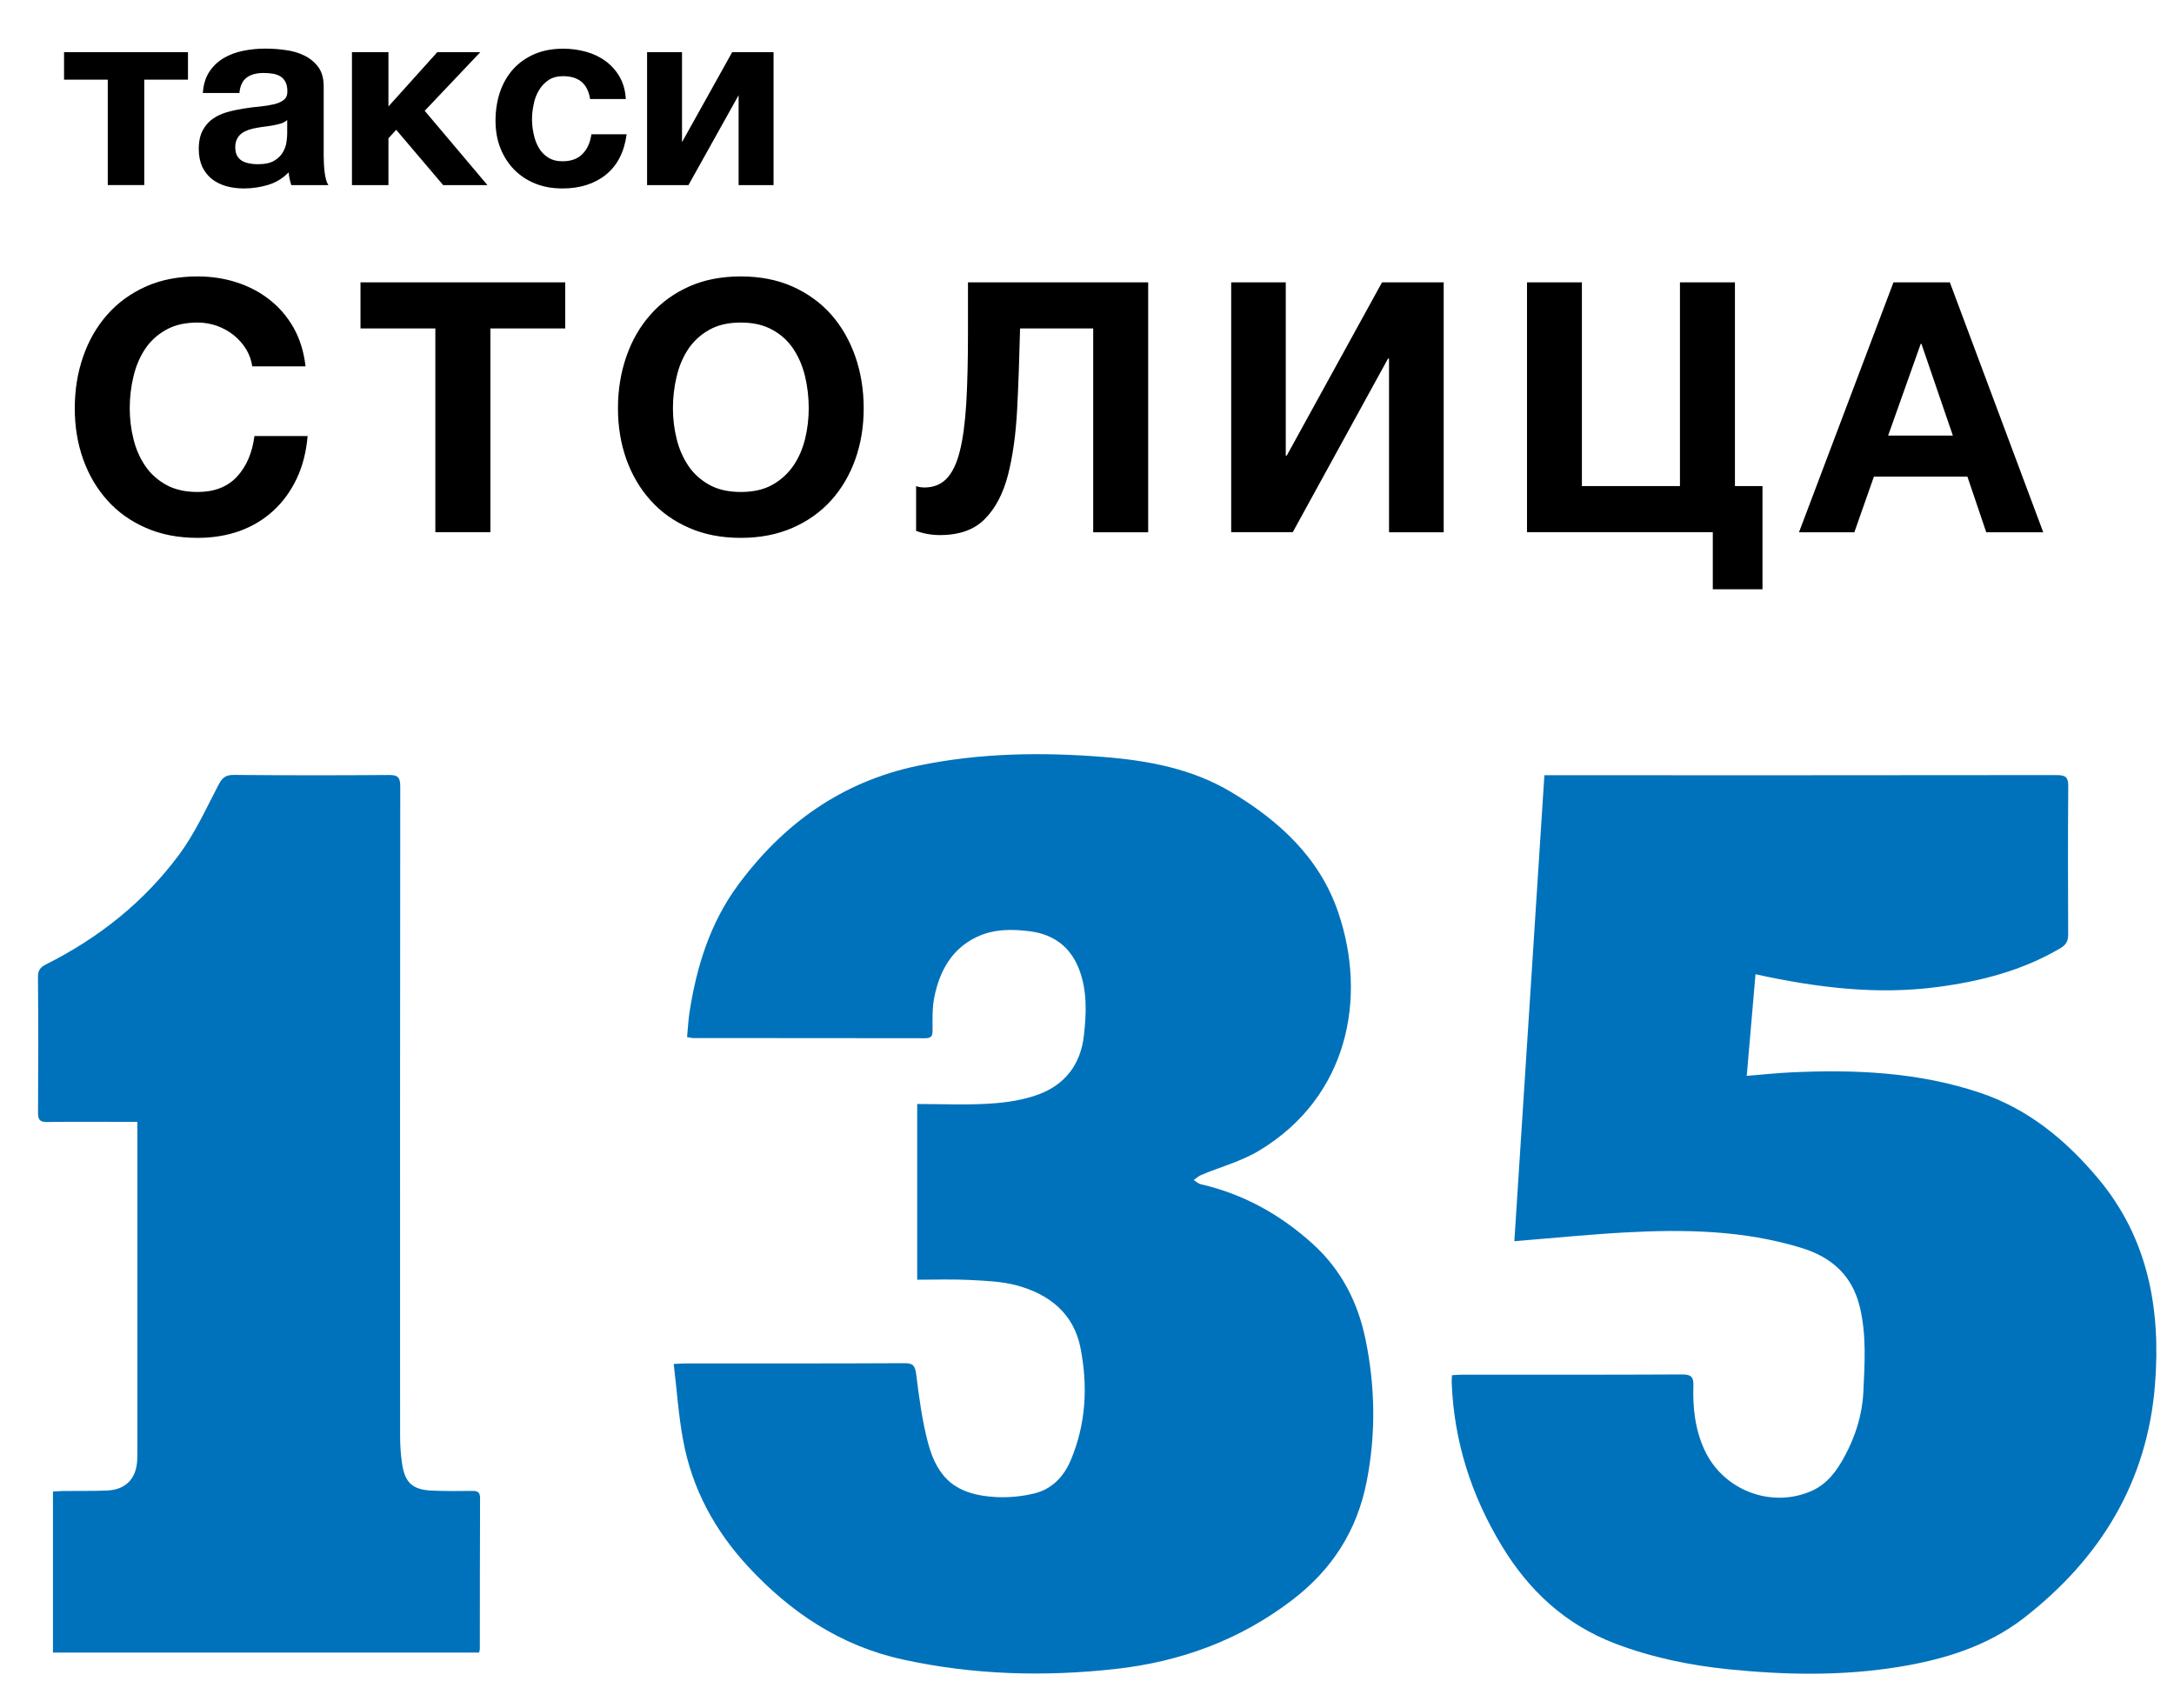 <?xml version="1.0" encoding="UTF-8" standalone="no"?>
<svg width="28px" height="22px" viewBox="0 0 28 22" version="1.1" xmlns="http://www.w3.org/2000/svg" xmlns:xlink="http://www.w3.org/1999/xlink" xmlns:sketch="http://www.bohemiancoding.com/sketch/ns">
    <!-- Generator: Sketch 3.0.3 (7891) - http://www.bohemiancoding.com/sketch -->
    <title>135logo</title>
    <desc>Created with Sketch.</desc>
    <defs></defs>
    <g id="Page-1" stroke="none" stroke-width="1" fill="none" fill-rule="evenodd" sketch:type="MSPage">
        <g id="135logo" sketch:type="MSLayerGroup" transform="translate(1, 1)">
            <path d="M18.504,14.985 C18.633,12.983 18.761,10.992 18.891,8.984 L19.038,8.984 C21.189,8.984 23.341,8.985 25.492,8.982 C25.606,8.982 25.639,9.013 25.638,9.127 C25.633,9.763 25.634,10.398 25.637,11.034 C25.637,11.12 25.61,11.169 25.536,11.212 C25.048,11.5 24.513,11.637 23.958,11.711 C23.173,11.815 22.4,11.72 21.61,11.547 C21.573,11.979 21.536,12.404 21.497,12.856 C21.687,12.84 21.865,12.821 22.044,12.812 C22.88,12.771 23.707,12.805 24.51,13.076 C25.128,13.285 25.61,13.686 26.02,14.174 C26.669,14.946 26.833,15.863 26.755,16.837 C26.654,18.092 26.048,19.074 25.07,19.835 C24.595,20.204 24.031,20.375 23.445,20.469 C22.72,20.586 21.99,20.572 21.262,20.498 C20.762,20.447 20.274,20.346 19.803,20.167 C19.161,19.922 18.691,19.486 18.339,18.903 C17.948,18.255 17.725,17.559 17.697,16.802 C17.696,16.775 17.699,16.748 17.701,16.711 C17.748,16.708 17.79,16.704 17.832,16.704 C18.775,16.704 19.719,16.706 20.662,16.701 C20.774,16.7 20.814,16.728 20.81,16.844 C20.801,17.13 20.831,17.411 20.954,17.675 C21.195,18.194 21.813,18.429 22.331,18.202 C22.535,18.112 22.655,17.945 22.756,17.759 C22.897,17.499 22.985,17.221 22.999,16.926 C23.016,16.56 23.041,16.192 22.953,15.83 C22.856,15.429 22.594,15.192 22.204,15.072 C21.455,14.842 20.689,14.83 19.918,14.873 C19.452,14.899 18.989,14.946 18.504,14.985 L18.504,14.985 Z M7.677,16.566 C7.754,16.562 7.796,16.559 7.839,16.559 C8.775,16.559 9.71,16.561 10.646,16.556 C10.757,16.555 10.786,16.586 10.8,16.698 C10.837,16.994 10.876,17.293 10.952,17.581 C11.078,18.057 11.33,18.252 11.824,18.28 C11.987,18.289 12.157,18.273 12.316,18.235 C12.544,18.181 12.699,18.022 12.79,17.807 C12.987,17.341 13.012,16.857 12.918,16.368 C12.831,15.913 12.513,15.667 12.091,15.553 C11.896,15.501 11.687,15.495 11.483,15.484 C11.263,15.473 11.042,15.481 10.813,15.481 L10.813,13.218 C11.127,13.218 11.439,13.233 11.749,13.213 C11.962,13.2 12.183,13.167 12.381,13.093 C12.718,12.966 12.918,12.708 12.96,12.338 C12.992,12.053 13.004,11.768 12.903,11.496 C12.797,11.208 12.585,11.037 12.274,10.995 C12.035,10.963 11.797,10.963 11.578,11.068 C11.257,11.221 11.102,11.506 11.034,11.84 C11.006,11.977 11.01,12.122 11.011,12.264 C11.012,12.34 10.997,12.371 10.916,12.371 C9.921,12.369 8.926,12.37 7.932,12.369 C7.909,12.369 7.887,12.362 7.849,12.356 C7.86,12.243 7.865,12.134 7.882,12.027 C7.973,11.443 8.148,10.886 8.499,10.407 C9.083,9.611 9.841,9.066 10.826,8.861 C11.618,8.696 12.417,8.685 13.217,8.749 C13.79,8.795 14.355,8.9 14.856,9.2 C15.474,9.57 15.996,10.046 16.235,10.748 C16.613,11.854 16.362,13.129 15.218,13.818 C14.989,13.956 14.72,14.028 14.471,14.132 C14.436,14.147 14.406,14.176 14.374,14.198 C14.405,14.216 14.434,14.244 14.468,14.252 C15.018,14.379 15.492,14.643 15.91,15.022 C16.279,15.357 16.49,15.776 16.588,16.253 C16.712,16.857 16.722,17.465 16.603,18.075 C16.479,18.713 16.157,19.214 15.641,19.608 C14.966,20.123 14.203,20.401 13.369,20.494 C12.45,20.596 11.534,20.571 10.627,20.372 C9.828,20.197 9.183,19.767 8.634,19.174 C8.206,18.711 7.916,18.176 7.8,17.557 C7.739,17.235 7.718,16.905 7.677,16.566 L7.677,16.566 Z M5.171,20.283 L-0.318,20.283 L-0.318,18.209 C-0.273,18.207 -0.231,18.203 -0.189,18.202 C-1.55431223e-15,18.2 0.19,18.204 0.379,18.196 C0.618,18.186 0.754,18.046 0.767,17.807 C0.769,17.768 0.769,17.728 0.769,17.689 L0.769,13.581 L0.769,13.448 L0.621,13.448 C0.282,13.448 -0.058,13.445 -0.397,13.45 C-0.485,13.45 -0.51,13.421 -0.51,13.333 C-0.507,12.749 -0.506,12.165 -0.511,11.581 C-0.512,11.495 -0.478,11.456 -0.407,11.42 C0.273,11.079 0.857,10.615 1.309,10.004 C1.51,9.732 1.654,9.415 1.812,9.112 C1.859,9.021 1.901,8.979 2.011,8.98 C2.678,8.986 3.345,8.986 4.012,8.981 C4.13,8.98 4.155,9.018 4.155,9.129 C4.152,11.915 4.152,14.702 4.153,17.488 C4.153,17.61 4.161,17.733 4.179,17.853 C4.216,18.098 4.315,18.186 4.564,18.197 C4.737,18.205 4.911,18.203 5.085,18.201 C5.154,18.2 5.183,18.219 5.183,18.294 C5.18,18.941 5.181,19.588 5.18,20.236 C5.18,20.247 5.176,20.258 5.171,20.283 L5.171,20.283 Z" id="Shape" fill="#0072BB" sketch:type="MSShapeGroup"></path>
            <path d="M0.388,0.026 L-0.175,0.026 L-0.175,-0.328 L1.421,-0.328 L1.421,0.026 L0.858,0.026 L0.858,1.383 L0.388,1.383 L0.388,0.026 L0.388,0.026 Z M2.143,1.427 C2.061,1.427 1.985,1.417 1.914,1.398 C1.844,1.377 1.782,1.347 1.728,1.305 C1.676,1.263 1.635,1.21 1.604,1.146 C1.575,1.081 1.56,1.005 1.56,0.917 C1.56,0.82 1.578,0.74 1.612,0.677 C1.646,0.615 1.69,0.564 1.745,0.527 C1.799,0.49 1.86,0.462 1.93,0.443 C2,0.423 2.07,0.409 2.141,0.398 C2.211,0.387 2.281,0.377 2.349,0.372 C2.417,0.365 2.478,0.355 2.532,0.342 C2.585,0.329 2.627,0.31 2.658,0.284 C2.688,0.259 2.703,0.222 2.701,0.173 C2.701,0.125 2.692,0.085 2.676,0.054 C2.659,0.024 2.638,-0.001 2.61,-0.017 C2.58,-0.035 2.548,-0.046 2.512,-0.051 C2.476,-0.057 2.437,-0.06 2.395,-0.06 C2.302,-0.06 2.229,-0.04 2.176,-4.4408921e-16 C2.123,0.04 2.092,0.106 2.083,0.198 L1.613,0.198 C1.619,0.091 1.647,-4.4408921e-16 1.695,-0.074 C1.744,-0.148 1.805,-0.207 1.881,-0.252 C1.956,-0.296 2.04,-0.327 2.133,-0.346 C2.226,-0.365 2.32,-0.374 2.417,-0.374 C2.504,-0.374 2.591,-0.368 2.679,-0.355 C2.768,-0.344 2.848,-0.32 2.921,-0.284 C2.993,-0.249 3.053,-0.199 3.1,-0.136 C3.146,-0.072 3.169,0.01 3.169,0.112 L3.169,1.003 C3.169,1.08 3.173,1.154 3.182,1.225 C3.192,1.296 3.206,1.349 3.229,1.384 L2.752,1.384 C2.743,1.357 2.735,1.33 2.73,1.303 C2.724,1.276 2.72,1.247 2.718,1.219 C2.644,1.296 2.556,1.35 2.454,1.381 C2.353,1.411 2.249,1.427 2.143,1.427 L2.143,1.427 Z M2.318,1.115 C2.411,1.115 2.482,1.1 2.533,1.069 C2.584,1.038 2.621,1.001 2.645,0.958 C2.669,0.915 2.684,0.872 2.69,0.828 C2.696,0.783 2.699,0.748 2.699,0.722 L2.699,0.546 C2.679,0.563 2.654,0.578 2.626,0.588 C2.598,0.598 2.565,0.605 2.53,0.612 C2.495,0.619 2.458,0.625 2.421,0.629 C2.383,0.634 2.346,0.639 2.309,0.646 C2.271,0.652 2.235,0.661 2.202,0.672 C2.169,0.684 2.14,0.698 2.114,0.717 C2.088,0.736 2.068,0.759 2.054,0.788 C2.038,0.816 2.03,0.854 2.03,0.897 C2.03,0.94 2.038,0.977 2.053,1.004 C2.068,1.031 2.089,1.054 2.115,1.07 C2.141,1.086 2.173,1.097 2.208,1.104 C2.243,1.111 2.28,1.115 2.318,1.115 L2.318,1.115 Z M3.533,-0.328 L4.003,-0.328 L4.003,0.371 L4.632,-0.328 L5.186,-0.328 L4.47,0.427 L5.278,1.384 L4.708,1.384 L4.103,0.672 L4.003,0.781 L4.003,1.384 L3.533,1.384 L3.533,-0.328 L3.533,-0.328 Z M6.245,1.427 C6.114,1.427 5.996,1.406 5.891,1.363 C5.785,1.32 5.695,1.259 5.62,1.182 C5.545,1.105 5.486,1.013 5.444,0.906 C5.402,0.8 5.382,0.681 5.382,0.553 C5.382,0.421 5.402,0.298 5.44,0.184 C5.479,0.071 5.536,-0.028 5.611,-0.111 C5.686,-0.193 5.777,-0.257 5.885,-0.304 C5.993,-0.35 6.116,-0.373 6.256,-0.373 C6.358,-0.373 6.455,-0.359 6.549,-0.333 C6.643,-0.307 6.727,-0.267 6.8,-0.213 C6.874,-0.158 6.935,-0.091 6.981,-0.009 C7.028,0.073 7.054,0.168 7.06,0.275 L6.6,0.275 C6.57,0.079 6.454,-0.019 6.252,-0.019 C6.177,-0.019 6.114,-0.002 6.064,0.032 C6.014,0.066 5.972,0.11 5.94,0.165 C5.908,0.219 5.885,0.279 5.873,0.346 C5.859,0.411 5.852,0.476 5.852,0.537 C5.852,0.598 5.859,0.662 5.873,0.725 C5.886,0.789 5.907,0.847 5.937,0.899 C5.966,0.952 6.006,0.994 6.057,1.027 C6.108,1.06 6.17,1.077 6.243,1.077 C6.355,1.077 6.442,1.046 6.503,0.982 C6.564,0.92 6.602,0.835 6.617,0.729 L7.071,0.729 C7.04,0.957 6.952,1.129 6.805,1.249 C6.658,1.367 6.472,1.427 6.245,1.427 L6.245,1.427 Z M7.334,-0.328 L7.784,-0.328 L7.784,0.831 L8.43,-0.328 L8.963,-0.328 L8.963,1.384 L8.513,1.384 L8.513,0.226 L7.867,1.384 L7.334,1.384 L7.334,-0.328 L7.334,-0.328 Z" id="Shape" fill="#000000" sketch:type="MSShapeGroup"></path>
            <path d="M1.546,5.927 C1.296,5.927 1.074,5.884 0.879,5.798 C0.683,5.713 0.518,5.595 0.383,5.444 C0.247,5.294 0.144,5.117 0.071,4.915 C-0.001,4.712 -0.037,4.493 -0.037,4.259 C-0.037,4.022 -0.001,3.799 0.071,3.592 C0.143,3.384 0.247,3.204 0.383,3.051 C0.518,2.898 0.683,2.778 0.879,2.69 C1.074,2.603 1.296,2.56 1.546,2.56 C1.72,2.56 1.887,2.585 2.046,2.636 C2.205,2.687 2.348,2.762 2.472,2.86 C2.597,2.958 2.7,3.078 2.782,3.222 C2.863,3.367 2.914,3.532 2.935,3.718 L2.249,3.718 C2.237,3.637 2.21,3.562 2.168,3.494 C2.126,3.427 2.073,3.367 2.01,3.316 C1.947,3.266 1.875,3.226 1.796,3.197 C1.716,3.169 1.633,3.154 1.546,3.154 C1.387,3.154 1.251,3.184 1.14,3.247 C1.028,3.309 0.938,3.391 0.869,3.494 C0.8,3.599 0.75,3.716 0.719,3.849 C0.687,3.98 0.671,4.117 0.671,4.259 C0.671,4.394 0.687,4.526 0.719,4.654 C0.75,4.781 0.8,4.896 0.869,4.998 C0.938,5.1 1.028,5.182 1.14,5.244 C1.251,5.306 1.387,5.336 1.546,5.336 C1.762,5.336 1.931,5.27 2.053,5.138 C2.175,5.006 2.249,4.831 2.277,4.616 L2.962,4.616 C2.944,4.82 2.898,5.003 2.822,5.163 C2.746,5.323 2.647,5.461 2.523,5.575 C2.4,5.689 2.256,5.776 2.091,5.837 C1.926,5.896 1.744,5.927 1.546,5.927 L1.546,5.927 Z M4.607,3.23 L3.643,3.23 L3.643,2.636 L6.28,2.636 L6.28,3.23 L5.316,3.23 L5.316,5.854 L4.607,5.854 L4.607,3.23 L4.607,3.23 Z M8.542,5.927 C8.292,5.927 8.07,5.884 7.875,5.798 C7.679,5.713 7.514,5.595 7.379,5.444 C7.243,5.294 7.14,5.117 7.067,4.915 C6.995,4.712 6.959,4.493 6.959,4.259 C6.959,4.022 6.995,3.799 7.067,3.592 C7.139,3.384 7.243,3.204 7.379,3.051 C7.514,2.898 7.679,2.778 7.875,2.69 C8.07,2.603 8.292,2.56 8.542,2.56 C8.788,2.56 9.01,2.603 9.207,2.69 C9.403,2.778 9.569,2.898 9.705,3.051 C9.84,3.204 9.943,3.384 10.016,3.592 C10.088,3.799 10.124,4.022 10.124,4.259 C10.124,4.493 10.088,4.712 10.016,4.915 C9.944,5.117 9.84,5.294 9.705,5.444 C9.569,5.594 9.403,5.713 9.207,5.798 C9.01,5.884 8.788,5.927 8.542,5.927 L8.542,5.927 Z M8.542,5.336 C8.701,5.336 8.836,5.306 8.947,5.244 C9.058,5.182 9.148,5.1 9.218,4.998 C9.288,4.896 9.337,4.781 9.369,4.653 C9.4,4.525 9.416,4.393 9.416,4.258 C9.416,4.116 9.4,3.98 9.369,3.848 C9.337,3.715 9.287,3.598 9.218,3.494 C9.149,3.39 9.059,3.308 8.947,3.247 C8.836,3.185 8.701,3.154 8.542,3.154 C8.383,3.154 8.247,3.184 8.136,3.247 C8.025,3.309 7.935,3.391 7.865,3.494 C7.796,3.598 7.746,3.716 7.715,3.848 C7.683,3.98 7.667,4.117 7.667,4.258 C7.667,4.393 7.683,4.525 7.715,4.653 C7.746,4.781 7.796,4.895 7.865,4.998 C7.934,5.101 8.024,5.182 8.136,5.244 C8.247,5.306 8.383,5.336 8.542,5.336 L8.542,5.336 Z M11.106,5.891 C10.995,5.891 10.893,5.872 10.799,5.837 L10.799,5.26 C10.812,5.266 10.828,5.27 10.851,5.274 C10.874,5.277 10.893,5.278 10.908,5.278 C11.022,5.278 11.116,5.241 11.19,5.166 C11.263,5.091 11.321,4.974 11.361,4.814 C11.402,4.655 11.429,4.449 11.445,4.196 C11.46,3.944 11.467,3.64 11.467,3.286 L11.467,2.636 L13.788,2.636 L13.788,5.855 L13.08,5.855 L13.08,3.23 L12.138,3.23 C12.129,3.603 12.117,3.952 12.1,4.276 C12.083,4.601 12.043,4.882 11.981,5.122 C11.918,5.361 11.819,5.549 11.683,5.685 C11.549,5.822 11.356,5.891 11.106,5.891 L11.106,5.891 Z M14.857,2.636 L15.56,2.636 L15.56,4.867 L15.573,4.867 L16.8,2.636 L17.594,2.636 L17.594,5.855 L16.89,5.855 L16.89,3.618 L16.877,3.618 L15.65,5.854 L14.857,5.854 L14.857,2.636 L14.857,2.636 Z M21.061,5.854 L18.667,5.854 L18.667,2.636 L19.374,2.636 L19.374,5.26 L20.637,5.26 L20.637,2.636 L21.345,2.636 L21.345,5.26 L21.7,5.26 L21.7,6.589 L21.06,6.589 L21.06,5.854 L21.061,5.854 Z M23.387,2.636 L24.113,2.636 L25.316,5.855 L24.582,5.855 L24.339,5.138 L23.135,5.138 L22.883,5.855 L22.17,5.855 L23.387,2.636 L23.387,2.636 Z M24.152,4.61 L23.747,3.428 L23.738,3.428 L23.318,4.61 L24.152,4.61 L24.152,4.61 Z" id="Shape" fill="#000000" sketch:type="MSShapeGroup"></path>
        </g>
    </g>
</svg>